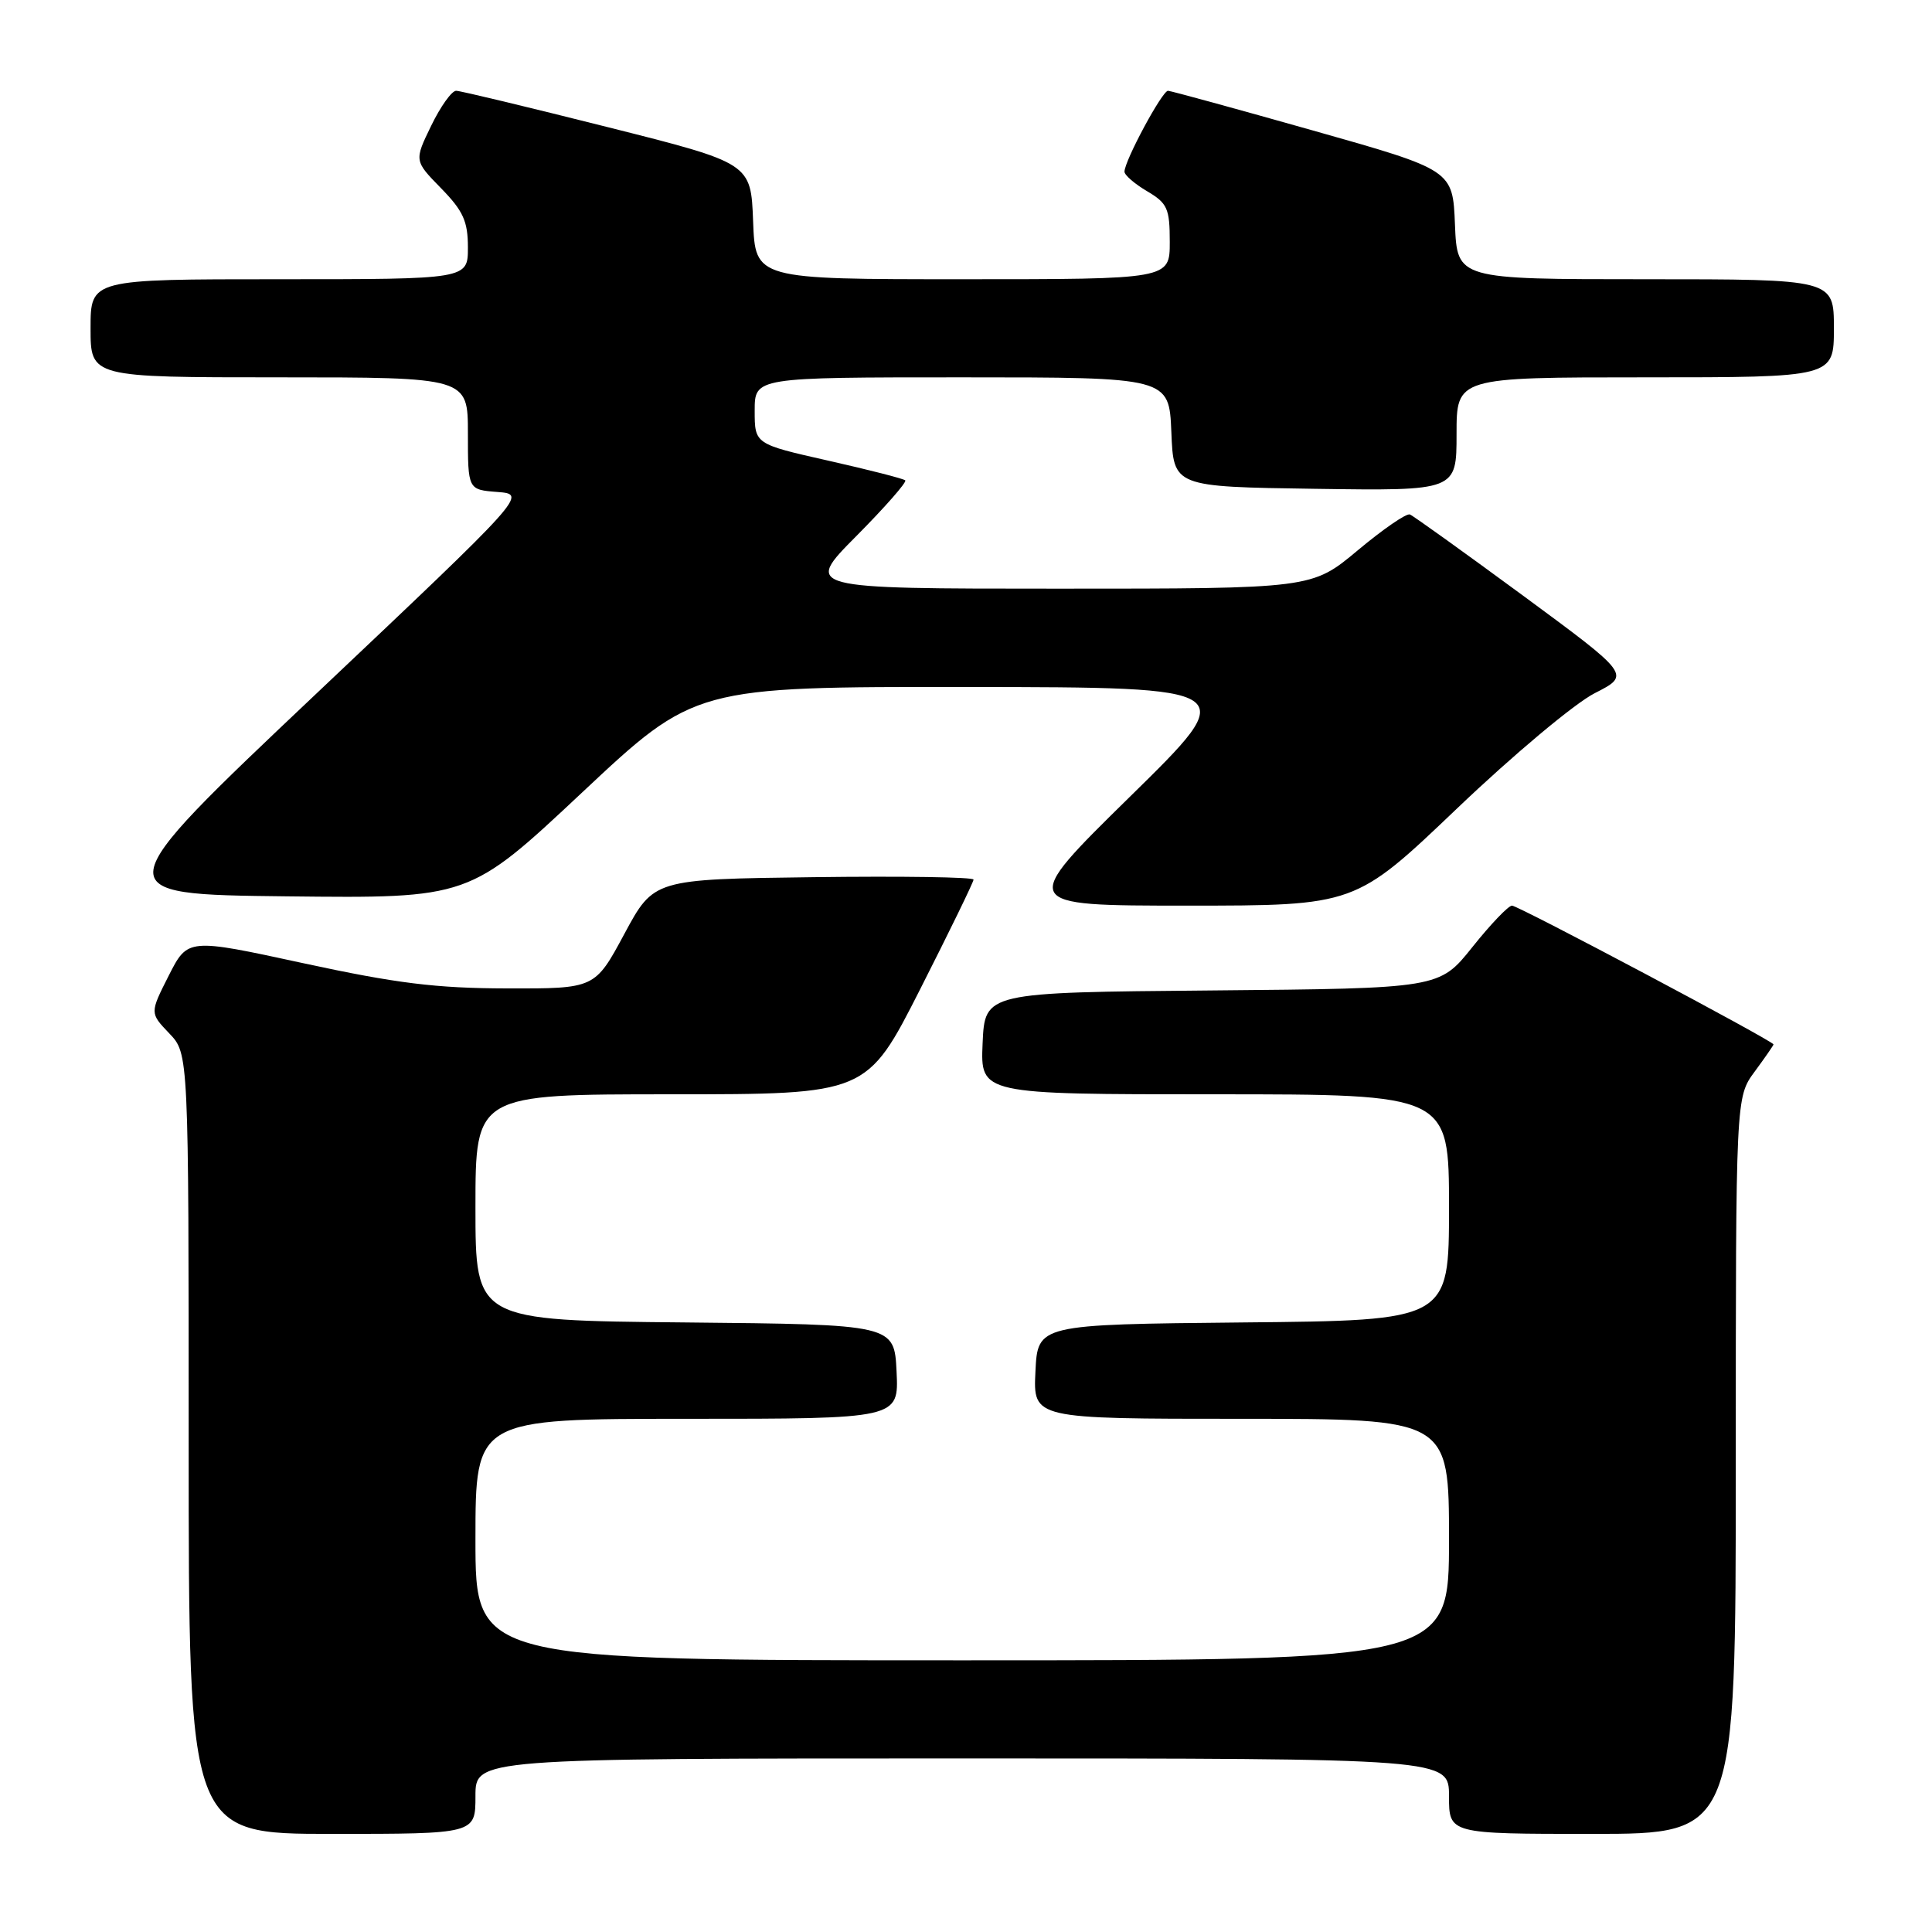 <?xml version="1.0" encoding="UTF-8" standalone="no"?>
<!DOCTYPE svg PUBLIC "-//W3C//DTD SVG 1.1//EN" "http://www.w3.org/Graphics/SVG/1.1/DTD/svg11.dtd" >
<svg xmlns="http://www.w3.org/2000/svg" xmlns:xlink="http://www.w3.org/1999/xlink" version="1.1" viewBox="0 0 256 256">
 <g >
 <path fill="currentColor"
d=" M 63.00 238.00 C 63.00 233.00 63.00 233.00 127.50 233.00 C 192.00 233.00 192.00 233.00 192.00 238.00 C 192.00 243.00 192.00 243.00 211.00 243.00 C 230.00 243.00 230.00 243.00 230.00 194.19 C 230.00 145.39 230.00 145.39 232.50 142.00 C 233.87 140.14 235.00 138.51 235.00 138.39 C 235.00 137.95 201.18 120.00 200.35 120.00 C 199.87 120.00 197.51 122.47 195.10 125.49 C 190.72 130.97 190.72 130.97 160.61 131.24 C 130.50 131.50 130.50 131.50 130.20 138.25 C 129.91 145.00 129.91 145.00 160.95 145.00 C 192.00 145.00 192.00 145.00 192.00 159.98 C 192.00 174.97 192.00 174.97 164.75 175.23 C 137.50 175.50 137.50 175.50 137.20 181.75 C 136.90 188.00 136.90 188.00 164.45 188.00 C 192.00 188.00 192.00 188.00 192.00 204.00 C 192.00 220.00 192.00 220.00 127.50 220.00 C 63.00 220.00 63.00 220.00 63.00 204.00 C 63.00 188.00 63.00 188.00 91.05 188.00 C 119.10 188.00 119.10 188.00 118.80 181.75 C 118.50 175.50 118.50 175.50 90.75 175.23 C 63.00 174.97 63.00 174.97 63.00 159.98 C 63.00 145.00 63.00 145.00 88.93 145.00 C 114.86 145.00 114.86 145.00 121.93 131.07 C 125.82 123.40 129.00 116.87 129.00 116.55 C 129.00 116.22 119.47 116.08 107.82 116.23 C 86.63 116.50 86.63 116.50 82.73 123.75 C 78.83 131.00 78.83 131.00 67.17 130.97 C 57.76 130.95 52.53 130.30 40.19 127.63 C 24.88 124.31 24.88 124.31 22.36 129.27 C 19.85 134.23 19.85 134.23 22.42 136.92 C 25.00 139.61 25.00 139.61 25.00 191.30 C 25.00 243.00 25.00 243.00 44.00 243.00 C 63.00 243.00 63.00 243.00 63.00 238.00 Z  M 193.05 107.14 C 200.51 100.02 208.67 93.19 211.31 91.85 C 216.07 89.43 216.07 89.43 201.86 78.96 C 194.04 73.21 187.27 68.35 186.82 68.17 C 186.36 67.98 183.26 70.12 179.91 72.92 C 173.83 78.00 173.83 78.00 140.19 78.00 C 106.55 78.00 106.55 78.00 113.47 71.03 C 117.28 67.19 120.19 63.87 119.95 63.65 C 119.70 63.42 115.11 62.25 109.75 61.04 C 100.00 58.84 100.00 58.84 100.00 54.42 C 100.00 50.00 100.00 50.00 127.46 50.00 C 154.91 50.00 154.91 50.00 155.21 57.25 C 155.50 64.50 155.50 64.50 174.25 64.77 C 193.00 65.04 193.00 65.04 193.00 57.52 C 193.00 50.00 193.00 50.00 218.00 50.00 C 243.00 50.00 243.00 50.00 243.00 43.50 C 243.00 37.00 243.00 37.00 218.04 37.00 C 193.09 37.00 193.09 37.00 192.79 29.77 C 192.50 22.53 192.50 22.53 174.00 17.30 C 163.82 14.42 155.17 12.05 154.77 12.03 C 154.01 12.00 149.00 21.31 149.00 22.75 C 149.00 23.20 150.35 24.37 152.00 25.34 C 154.69 26.93 155.00 27.62 155.00 32.06 C 155.00 37.00 155.00 37.00 127.54 37.00 C 100.08 37.00 100.08 37.00 99.79 29.31 C 99.50 21.62 99.50 21.62 80.50 16.84 C 70.05 14.21 61.03 12.04 60.45 12.03 C 59.87 12.01 58.38 14.09 57.14 16.65 C 54.88 21.30 54.88 21.30 58.44 24.94 C 61.38 27.95 62.00 29.32 62.00 32.79 C 62.00 37.00 62.00 37.00 37.00 37.00 C 12.00 37.00 12.00 37.00 12.00 43.50 C 12.00 50.00 12.00 50.00 37.00 50.00 C 62.00 50.00 62.00 50.00 62.00 57.44 C 62.00 64.89 62.00 64.89 65.92 65.19 C 69.84 65.50 69.84 65.50 41.82 92.00 C 13.81 118.50 13.81 118.50 37.99 118.77 C 62.17 119.04 62.17 119.04 77.12 105.02 C 92.07 91.00 92.07 91.00 128.29 91.03 C 164.50 91.07 164.50 91.07 149.76 105.53 C 135.02 120.00 135.02 120.00 157.29 120.00 C 179.57 120.00 179.57 120.00 193.05 107.14 Z "/>
</g>
</svg>